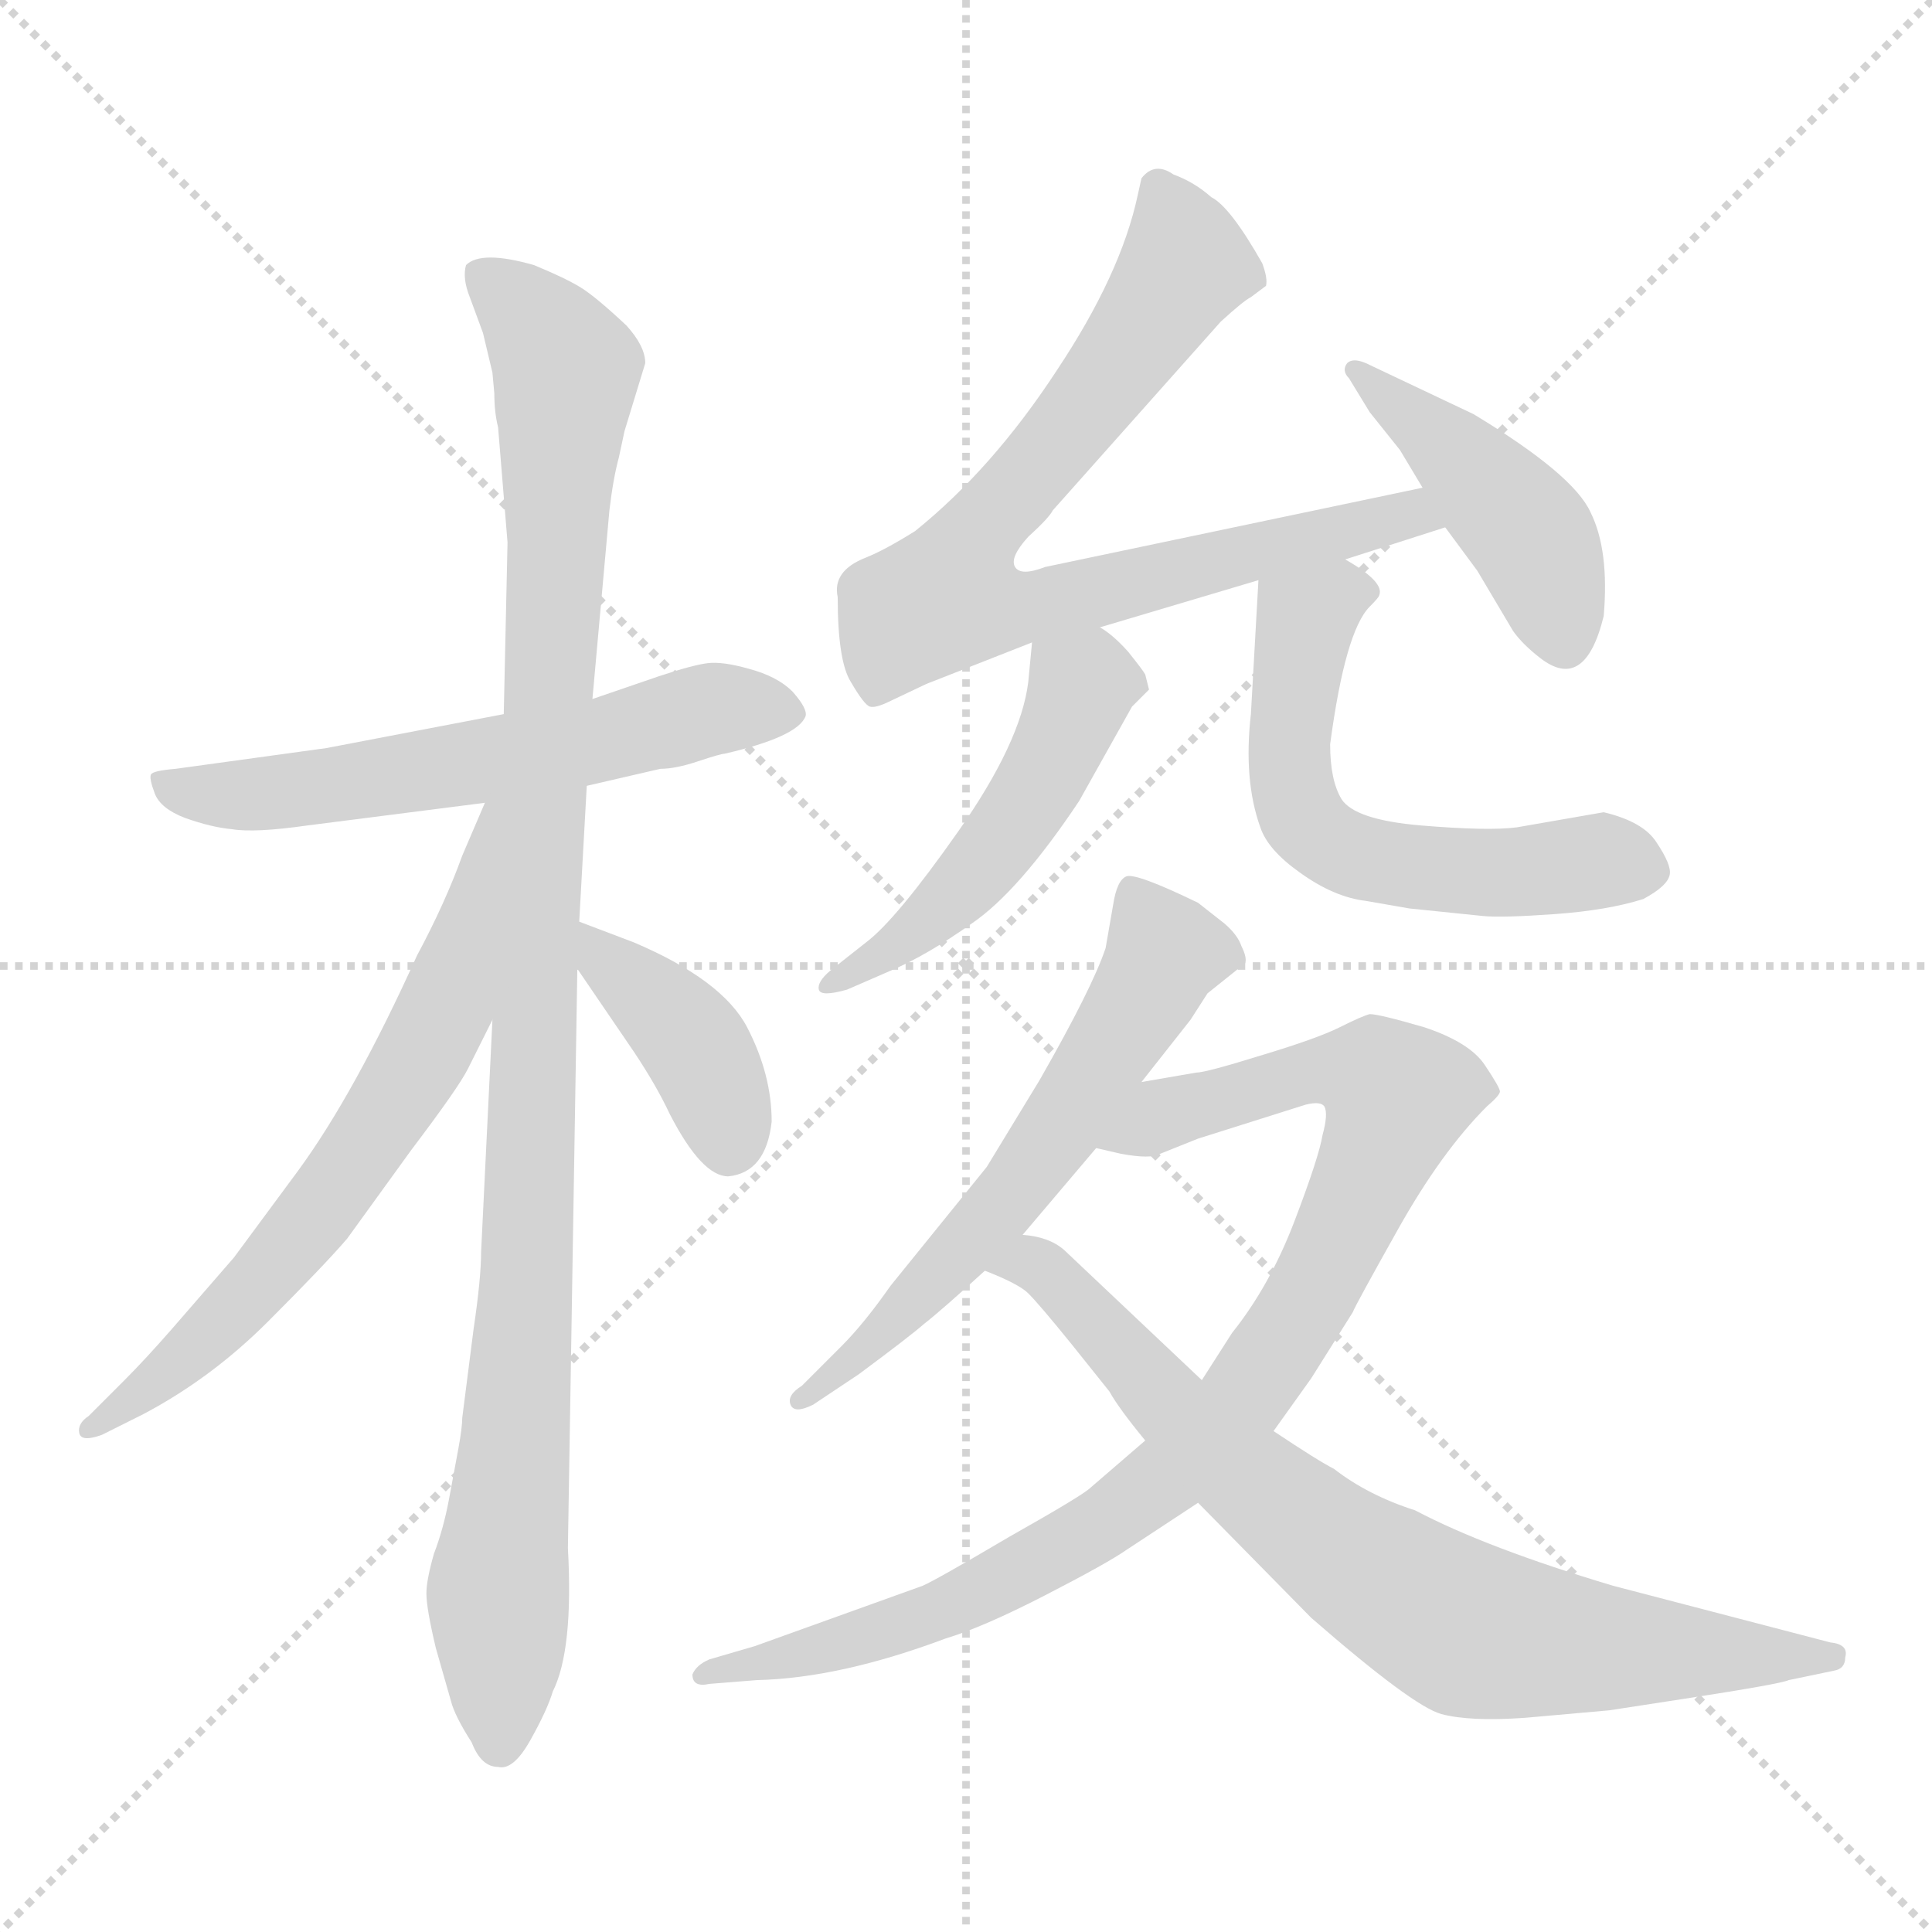 <svg xmlns="http://www.w3.org/2000/svg" version="1.1" viewBox="0 0 1024 1024">
  <g stroke="lightgray" stroke-dasharray="1,1" stroke-width="1" transform="scale(4, 4)">
    <line x1="0" y1="0" x2="256" y2="256" />
    <line x1="256" y1="0" x2="0" y2="256" />
    <line x1="128" y1="0" x2="128" y2="256" />
    <line x1="0" y1="128" x2="256" y2="128" />
  </g>
  <g transform="scale(1.0, -1.0) translate(0.0, -800.50)">
    <style type="text/css">
      
        @keyframes keyframes0 {
          from {
            stroke: blue;
            stroke-dashoffset: 591;
            stroke-width: 128;
          }
          66% {
            animation-timing-function: step-end;
            stroke: blue;
            stroke-dashoffset: 0;
            stroke-width: 128;
          }
          to {
            stroke: black;
            stroke-width: 1024;
          }
        }
        #make-me-a-hanzi-animation-0 {
          animation: keyframes0 0.731s both;
          animation-delay: 0s;
          animation-timing-function: linear;
        }
      
        @keyframes keyframes1 {
          from {
            stroke: blue;
            stroke-dashoffset: 1055;
            stroke-width: 128;
          }
          77% {
            animation-timing-function: step-end;
            stroke: blue;
            stroke-dashoffset: 0;
            stroke-width: 128;
          }
          to {
            stroke: black;
            stroke-width: 1024;
          }
        }
        #make-me-a-hanzi-animation-1 {
          animation: keyframes1 1.109s both;
          animation-delay: 0.731s;
          animation-timing-function: linear;
        }
      
        @keyframes keyframes2 {
          from {
            stroke: blue;
            stroke-dashoffset: 657;
            stroke-width: 128;
          }
          68% {
            animation-timing-function: step-end;
            stroke: blue;
            stroke-dashoffset: 0;
            stroke-width: 128;
          }
          to {
            stroke: black;
            stroke-width: 1024;
          }
        }
        #make-me-a-hanzi-animation-2 {
          animation: keyframes2 0.785s both;
          animation-delay: 1.84s;
          animation-timing-function: linear;
        }
      
        @keyframes keyframes3 {
          from {
            stroke: blue;
            stroke-dashoffset: 395;
            stroke-width: 128;
          }
          56% {
            animation-timing-function: step-end;
            stroke: blue;
            stroke-dashoffset: 0;
            stroke-width: 128;
          }
          to {
            stroke: black;
            stroke-width: 1024;
          }
        }
        #make-me-a-hanzi-animation-3 {
          animation: keyframes3 0.571s both;
          animation-delay: 2.624s;
          animation-timing-function: linear;
        }
      
        @keyframes keyframes4 {
          from {
            stroke: blue;
            stroke-dashoffset: 781;
            stroke-width: 128;
          }
          72% {
            animation-timing-function: step-end;
            stroke: blue;
            stroke-dashoffset: 0;
            stroke-width: 128;
          }
          to {
            stroke: black;
            stroke-width: 1024;
          }
        }
        #make-me-a-hanzi-animation-4 {
          animation: keyframes4 0.886s both;
          animation-delay: 3.196s;
          animation-timing-function: linear;
        }
      
        @keyframes keyframes5 {
          from {
            stroke: blue;
            stroke-dashoffset: 441;
            stroke-width: 128;
          }
          59% {
            animation-timing-function: step-end;
            stroke: blue;
            stroke-dashoffset: 0;
            stroke-width: 128;
          }
          to {
            stroke: black;
            stroke-width: 1024;
          }
        }
        #make-me-a-hanzi-animation-5 {
          animation: keyframes5 0.609s both;
          animation-delay: 4.081s;
          animation-timing-function: linear;
        }
      
        @keyframes keyframes6 {
          from {
            stroke: blue;
            stroke-dashoffset: 493;
            stroke-width: 128;
          }
          62% {
            animation-timing-function: step-end;
            stroke: blue;
            stroke-dashoffset: 0;
            stroke-width: 128;
          }
          to {
            stroke: black;
            stroke-width: 1024;
          }
        }
        #make-me-a-hanzi-animation-6 {
          animation: keyframes6 0.651s both;
          animation-delay: 4.69s;
          animation-timing-function: linear;
        }
      
        @keyframes keyframes7 {
          from {
            stroke: blue;
            stroke-dashoffset: 591;
            stroke-width: 128;
          }
          66% {
            animation-timing-function: step-end;
            stroke: blue;
            stroke-dashoffset: 0;
            stroke-width: 128;
          }
          to {
            stroke: black;
            stroke-width: 1024;
          }
        }
        #make-me-a-hanzi-animation-7 {
          animation: keyframes7 0.731s both;
          animation-delay: 5.341s;
          animation-timing-function: linear;
        }
      
        @keyframes keyframes8 {
          from {
            stroke: blue;
            stroke-dashoffset: 601;
            stroke-width: 128;
          }
          66% {
            animation-timing-function: step-end;
            stroke: blue;
            stroke-dashoffset: 0;
            stroke-width: 128;
          }
          to {
            stroke: black;
            stroke-width: 1024;
          }
        }
        #make-me-a-hanzi-animation-8 {
          animation: keyframes8 0.739s both;
          animation-delay: 6.072s;
          animation-timing-function: linear;
        }
      
        @keyframes keyframes9 {
          from {
            stroke: blue;
            stroke-dashoffset: 927;
            stroke-width: 128;
          }
          75% {
            animation-timing-function: step-end;
            stroke: blue;
            stroke-dashoffset: 0;
            stroke-width: 128;
          }
          to {
            stroke: black;
            stroke-width: 1024;
          }
        }
        #make-me-a-hanzi-animation-9 {
          animation: keyframes9 1.004s both;
          animation-delay: 6.811s;
          animation-timing-function: linear;
        }
      
        @keyframes keyframes10 {
          from {
            stroke: blue;
            stroke-dashoffset: 769;
            stroke-width: 128;
          }
          71% {
            animation-timing-function: step-end;
            stroke: blue;
            stroke-dashoffset: 0;
            stroke-width: 128;
          }
          to {
            stroke: black;
            stroke-width: 1024;
          }
        }
        #make-me-a-hanzi-animation-10 {
          animation: keyframes10 0.876s both;
          animation-delay: 7.816s;
          animation-timing-function: linear;
        }
      
    </style>
    
      <path d="M 311 384 L 350 393 Q 358 393 370 397 Q 382 401 384 401 Q 423 410 427 421 Q 428 425 420 434 Q 412 442 397 446 Q 383 450 375 449 Q 367 448 349 442 L 314 430 L 267 422 L 173 404 L 93 393 Q 81 392 80 390 Q 79 388 82 380 Q 85 372 98 367 Q 112 362 123 361 Q 135 359 163 363 L 257 375 L 311 384 Z" fill="lightgray" />
    
      <path d="M 301 -20 L 306 287 L 307 312 L 311 384 L 314 430 L 323 530 Q 325 547 328 558 L 331 572 L 342 608 Q 342 617 332 628 Q 316 643 308 648 Q 300 653 283 660 Q 255 668 247 660 Q 245 653 249 643 L 256 624 L 261 603 L 262 592 Q 262 582 264 574 L 269 513 L 267 422 L 261 260 L 255 137 Q 255 123 251 96 L 245 49 Q 245 44 243 33 L 238 6 Q 235 -10 230 -23 Q 226 -37 226 -44 Q 226 -52 231 -73 L 239 -101 Q 241 -109 250 -123 Q 255 -136 264 -136 Q 272 -138 281 -122 Q 290 -106 293 -96 Q 304 -74 301 -20 Z" fill="lightgray" />
    
      <path d="M 257 375 L 245 347 Q 236 322 221 294 Q 188 221 158 180 L 124 134 L 91 96 Q 77 80 66 69 L 47 50 Q 41 46 42 41 Q 43 36 54 40 L 76 51 Q 112 70 142 100 Q 172 130 184 144 L 218 191 Q 243 224 248 234 L 261 260 C 334 406 269 403 257 375 Z" fill="lightgray" />
    
      <path d="M 306 287 L 336 243 Q 348 225 355 210 Q 372 177 386 177 Q 406 179 409 206 Q 409 231 396 256 Q 383 281 336 301 L 307 312 C 283 321 289 312 306 287 Z" fill="lightgray" />
    
      <path d="M 713 504 L 766 521 C 795 530 783 548 754 542 L 554 500 Q 541 495 538 500 Q 535 505 545 516 Q 556 526 558 530 L 647 630 Q 659 641 663 643 L 671 649 Q 672 653 669 661 Q 652 691 642 696 Q 633 704 622 708 Q 612 715 605 706 L 603 697 Q 594 655 560 604 Q 526 552 485 519 Q 469 509 459 505 Q 441 498 444 484 Q 444 450 451 439 Q 458 427 461 426 Q 464 425 472 429 L 491 438 L 547 460 L 583 468 L 667 493 L 713 504 Z" fill="lightgray" />
    
      <path d="M 766 521 L 783 498 L 802 466 Q 807 459 816 452 Q 840 433 850 474 Q 853 509 843 529 Q 834 549 781 581 L 724 608 Q 717 611 714 608 Q 711 604 715 600 L 726 582 L 742 562 L 754 542 L 766 521 Z" fill="lightgray" />
    
      <path d="M 547 460 L 545 439 Q 541 407 508 360 Q 475 313 459 301 L 440 286 Q 433 280 434 276 Q 435 272 449 276 L 472 286 Q 491 294 515 311 Q 540 328 572 376 L 600 426 L 609 435 L 607 443 Q 606 445 598 455 Q 590 464 583 468 C 559 485 550 490 547 460 Z" fill="lightgray" />
    
      <path d="M 850 370 L 804 362 Q 789 360 753 363 Q 718 366 711 377 Q 705 387 705 406 Q 713 466 726 479 Q 731 484 731 485 Q 734 492 713 504 C 688 520 669 523 667 493 L 663 422 Q 659 387 668 362 Q 672 350 689 338 Q 707 325 724 323 L 747 319 L 786 315 Q 796 314 824 316 Q 852 318 871 324 Q 884 331 885 337 Q 886 342 878 354 Q 871 365 850 370 Z" fill="lightgray" />
    
      <path d="M 605 227 L 631 260 L 640 274 L 660 290 Q 661 293 658 299 Q 656 305 649 311 L 635 322 Q 602 338 597 336 Q 592 334 590 321 L 586 298 Q 579 277 551 228 L 523 182 L 472 119 Q 458 99 446 87 L 425 66 Q 417 61 419 56 Q 421 51 431 56 L 455 72 Q 482 92 490 99 Q 499 106 522 127 L 542 146 L 581 192 L 605 227 Z" fill="lightgray" />
    
      <path d="M 634 232 L 605 227 C 575 222 552 198 581 192 L 594 189 Q 610 186 615 189 L 635 197 L 692 215 Q 700 217 702 214 Q 704 210 701 199 Q 699 187 686 153 Q 673 119 653 94 L 637 69 L 607 37 L 578 12 Q 574 8 535 -14 Q 496 -37 489 -40 L 400 -72 L 376 -79 Q 369 -82 367 -87 Q 367 -94 376 -92 L 401 -90 Q 445 -89 501 -68 Q 521 -62 554 -45 Q 587 -28 597 -21 L 635 4 L 675 42 L 695 70 L 717 105 Q 718 108 741 149 Q 764 190 788 214 Q 795 220 795 222 Q 795 224 787 236 Q 779 248 755 256 Q 731 263 726 263 Q 722 262 710 256 Q 698 250 668 241 Q 639 232 634 232 Z" fill="lightgray" />
    
      <path d="M 522 127 Q 540 120 545 115 Q 551 109 568 88 L 588 63 Q 593 54 607 37 L 635 4 L 695 -57 Q 749 -104 764 -108 Q 779 -112 808 -110 L 853 -106 L 892 -100 Q 944 -92 948 -90 L 972 -85 Q 978 -84 978 -78 Q 980 -71 970 -70 L 855 -40 Q 788 -20 750 0 Q 725 8 707 22 Q 699 26 675 42 L 637 69 L 564 138 Q 556 145 542 146 C 513 153 495 139 522 127 Z" fill="lightgray" />
    
    
      <clipPath id="make-me-a-hanzi-clip-0">
        <path d="M 311 384 L 350 393 Q 358 393 370 397 Q 382 401 384 401 Q 423 410 427 421 Q 428 425 420 434 Q 412 442 397 446 Q 383 450 375 449 Q 367 448 349 442 L 314 430 L 267 422 L 173 404 L 93 393 Q 81 392 80 390 Q 79 388 82 380 Q 85 372 98 367 Q 112 362 123 361 Q 135 359 163 363 L 257 375 L 311 384 Z" />
      </clipPath>
      <path clip-path="url(#make-me-a-hanzi-clip-0)" d="M 88 386 L 109 379 L 139 379 L 301 404 L 379 425 L 417 424" fill="none" id="make-me-a-hanzi-animation-0" stroke-dasharray="463 926" stroke-linecap="round" />
    
      <clipPath id="make-me-a-hanzi-clip-1">
        <path d="M 301 -20 L 306 287 L 307 312 L 311 384 L 314 430 L 323 530 Q 325 547 328 558 L 331 572 L 342 608 Q 342 617 332 628 Q 316 643 308 648 Q 300 653 283 660 Q 255 668 247 660 Q 245 653 249 643 L 256 624 L 261 603 L 262 592 Q 262 582 264 574 L 269 513 L 267 422 L 261 260 L 255 137 Q 255 123 251 96 L 245 49 Q 245 44 243 33 L 238 6 Q 235 -10 230 -23 Q 226 -37 226 -44 Q 226 -52 231 -73 L 239 -101 Q 241 -109 250 -123 Q 255 -136 264 -136 Q 272 -138 281 -122 Q 290 -106 293 -96 Q 304 -74 301 -20 Z" />
      </clipPath>
      <path clip-path="url(#make-me-a-hanzi-clip-1)" d="M 254 656 L 280 634 L 300 606 L 280 126 L 264 -38 L 265 -123" fill="none" id="make-me-a-hanzi-animation-1" stroke-dasharray="927 1854" stroke-linecap="round" />
    
      <clipPath id="make-me-a-hanzi-clip-2">
        <path d="M 257 375 L 245 347 Q 236 322 221 294 Q 188 221 158 180 L 124 134 L 91 96 Q 77 80 66 69 L 47 50 Q 41 46 42 41 Q 43 36 54 40 L 76 51 Q 112 70 142 100 Q 172 130 184 144 L 218 191 Q 243 224 248 234 L 261 260 C 334 406 269 403 257 375 Z" />
      </clipPath>
      <path clip-path="url(#make-me-a-hanzi-clip-2)" d="M 262 369 L 236 265 L 206 212 L 134 117 L 48 43" fill="none" id="make-me-a-hanzi-animation-2" stroke-dasharray="529 1058" stroke-linecap="round" />
    
      <clipPath id="make-me-a-hanzi-clip-3">
        <path d="M 306 287 L 336 243 Q 348 225 355 210 Q 372 177 386 177 Q 406 179 409 206 Q 409 231 396 256 Q 383 281 336 301 L 307 312 C 283 321 289 312 306 287 Z" />
      </clipPath>
      <path clip-path="url(#make-me-a-hanzi-clip-3)" d="M 313 306 L 319 293 L 369 245 L 387 193" fill="none" id="make-me-a-hanzi-animation-3" stroke-dasharray="267 534" stroke-linecap="round" />
    
      <clipPath id="make-me-a-hanzi-clip-4">
        <path d="M 713 504 L 766 521 C 795 530 783 548 754 542 L 554 500 Q 541 495 538 500 Q 535 505 545 516 Q 556 526 558 530 L 647 630 Q 659 641 663 643 L 671 649 Q 672 653 669 661 Q 652 691 642 696 Q 633 704 622 708 Q 612 715 605 706 L 603 697 Q 594 655 560 604 Q 526 552 485 519 Q 469 509 459 505 Q 441 498 444 484 Q 444 450 451 439 Q 458 427 461 426 Q 464 425 472 429 L 491 438 L 547 460 L 583 468 L 667 493 L 713 504 Z" />
      </clipPath>
      <path clip-path="url(#make-me-a-hanzi-clip-4)" d="M 614 700 L 629 660 L 557 561 L 516 515 L 502 484 L 549 479 L 747 529 L 758 523" fill="none" id="make-me-a-hanzi-animation-4" stroke-dasharray="653 1306" stroke-linecap="round" />
    
      <clipPath id="make-me-a-hanzi-clip-5">
        <path d="M 766 521 L 783 498 L 802 466 Q 807 459 816 452 Q 840 433 850 474 Q 853 509 843 529 Q 834 549 781 581 L 724 608 Q 717 611 714 608 Q 711 604 715 600 L 726 582 L 742 562 L 754 542 L 766 521 Z" />
      </clipPath>
      <path clip-path="url(#make-me-a-hanzi-clip-5)" d="M 719 605 L 812 515 L 828 462" fill="none" id="make-me-a-hanzi-animation-5" stroke-dasharray="313 626" stroke-linecap="round" />
    
      <clipPath id="make-me-a-hanzi-clip-6">
        <path d="M 547 460 L 545 439 Q 541 407 508 360 Q 475 313 459 301 L 440 286 Q 433 280 434 276 Q 435 272 449 276 L 472 286 Q 491 294 515 311 Q 540 328 572 376 L 600 426 L 609 435 L 607 443 Q 606 445 598 455 Q 590 464 583 468 C 559 485 550 490 547 460 Z" />
      </clipPath>
      <path clip-path="url(#make-me-a-hanzi-clip-6)" d="M 555 454 L 574 437 L 549 381 L 500 320 L 442 278" fill="none" id="make-me-a-hanzi-animation-6" stroke-dasharray="365 730" stroke-linecap="round" />
    
      <clipPath id="make-me-a-hanzi-clip-7">
        <path d="M 850 370 L 804 362 Q 789 360 753 363 Q 718 366 711 377 Q 705 387 705 406 Q 713 466 726 479 Q 731 484 731 485 Q 734 492 713 504 C 688 520 669 523 667 493 L 663 422 Q 659 387 668 362 Q 672 350 689 338 Q 707 325 724 323 L 747 319 L 786 315 Q 796 314 824 316 Q 852 318 871 324 Q 884 331 885 337 Q 886 342 878 354 Q 871 365 850 370 Z" />
      </clipPath>
      <path clip-path="url(#make-me-a-hanzi-clip-7)" d="M 723 487 L 709 486 L 691 470 L 684 385 L 696 360 L 723 346 L 756 340 L 849 344 L 875 339" fill="none" id="make-me-a-hanzi-animation-7" stroke-dasharray="463 926" stroke-linecap="round" />
    
      <clipPath id="make-me-a-hanzi-clip-8">
        <path d="M 605 227 L 631 260 L 640 274 L 660 290 Q 661 293 658 299 Q 656 305 649 311 L 635 322 Q 602 338 597 336 Q 592 334 590 321 L 586 298 Q 579 277 551 228 L 523 182 L 472 119 Q 458 99 446 87 L 425 66 Q 417 61 419 56 Q 421 51 431 56 L 455 72 Q 482 92 490 99 Q 499 106 522 127 L 542 146 L 581 192 L 605 227 Z" />
      </clipPath>
      <path clip-path="url(#make-me-a-hanzi-clip-8)" d="M 600 329 L 617 296 L 567 210 L 505 132 L 425 59" fill="none" id="make-me-a-hanzi-animation-8" stroke-dasharray="473 946" stroke-linecap="round" />
    
      <clipPath id="make-me-a-hanzi-clip-9">
        <path d="M 634 232 L 605 227 C 575 222 552 198 581 192 L 594 189 Q 610 186 615 189 L 635 197 L 692 215 Q 700 217 702 214 Q 704 210 701 199 Q 699 187 686 153 Q 673 119 653 94 L 637 69 L 607 37 L 578 12 Q 574 8 535 -14 Q 496 -37 489 -40 L 400 -72 L 376 -79 Q 369 -82 367 -87 Q 367 -94 376 -92 L 401 -90 Q 445 -89 501 -68 Q 521 -62 554 -45 Q 587 -28 597 -21 L 635 4 L 675 42 L 695 70 L 717 105 Q 718 108 741 149 Q 764 190 788 214 Q 795 220 795 222 Q 795 224 787 236 Q 779 248 755 256 Q 731 263 726 263 Q 722 262 710 256 Q 698 250 668 241 Q 639 232 634 232 Z" />
      </clipPath>
      <path clip-path="url(#make-me-a-hanzi-clip-9)" d="M 589 195 L 616 210 L 699 233 L 729 231 L 741 220 L 722 169 L 679 88 L 655 53 L 625 24 L 577 -12 L 512 -47 L 432 -75 L 374 -85" fill="none" id="make-me-a-hanzi-animation-9" stroke-dasharray="799 1598" stroke-linecap="round" />
    
      <clipPath id="make-me-a-hanzi-clip-10">
        <path d="M 522 127 Q 540 120 545 115 Q 551 109 568 88 L 588 63 Q 593 54 607 37 L 635 4 L 695 -57 Q 749 -104 764 -108 Q 779 -112 808 -110 L 853 -106 L 892 -100 Q 944 -92 948 -90 L 972 -85 Q 978 -84 978 -78 Q 980 -71 970 -70 L 855 -40 Q 788 -20 750 0 Q 725 8 707 22 Q 699 26 675 42 L 637 69 L 564 138 Q 556 145 542 146 C 513 153 495 139 522 127 Z" />
      </clipPath>
      <path clip-path="url(#make-me-a-hanzi-clip-10)" d="M 531 128 L 546 132 L 559 123 L 660 18 L 717 -27 L 778 -63 L 842 -73 L 970 -78" fill="none" id="make-me-a-hanzi-animation-10" stroke-dasharray="641 1282" stroke-linecap="round" />
    
  </g>
</svg>